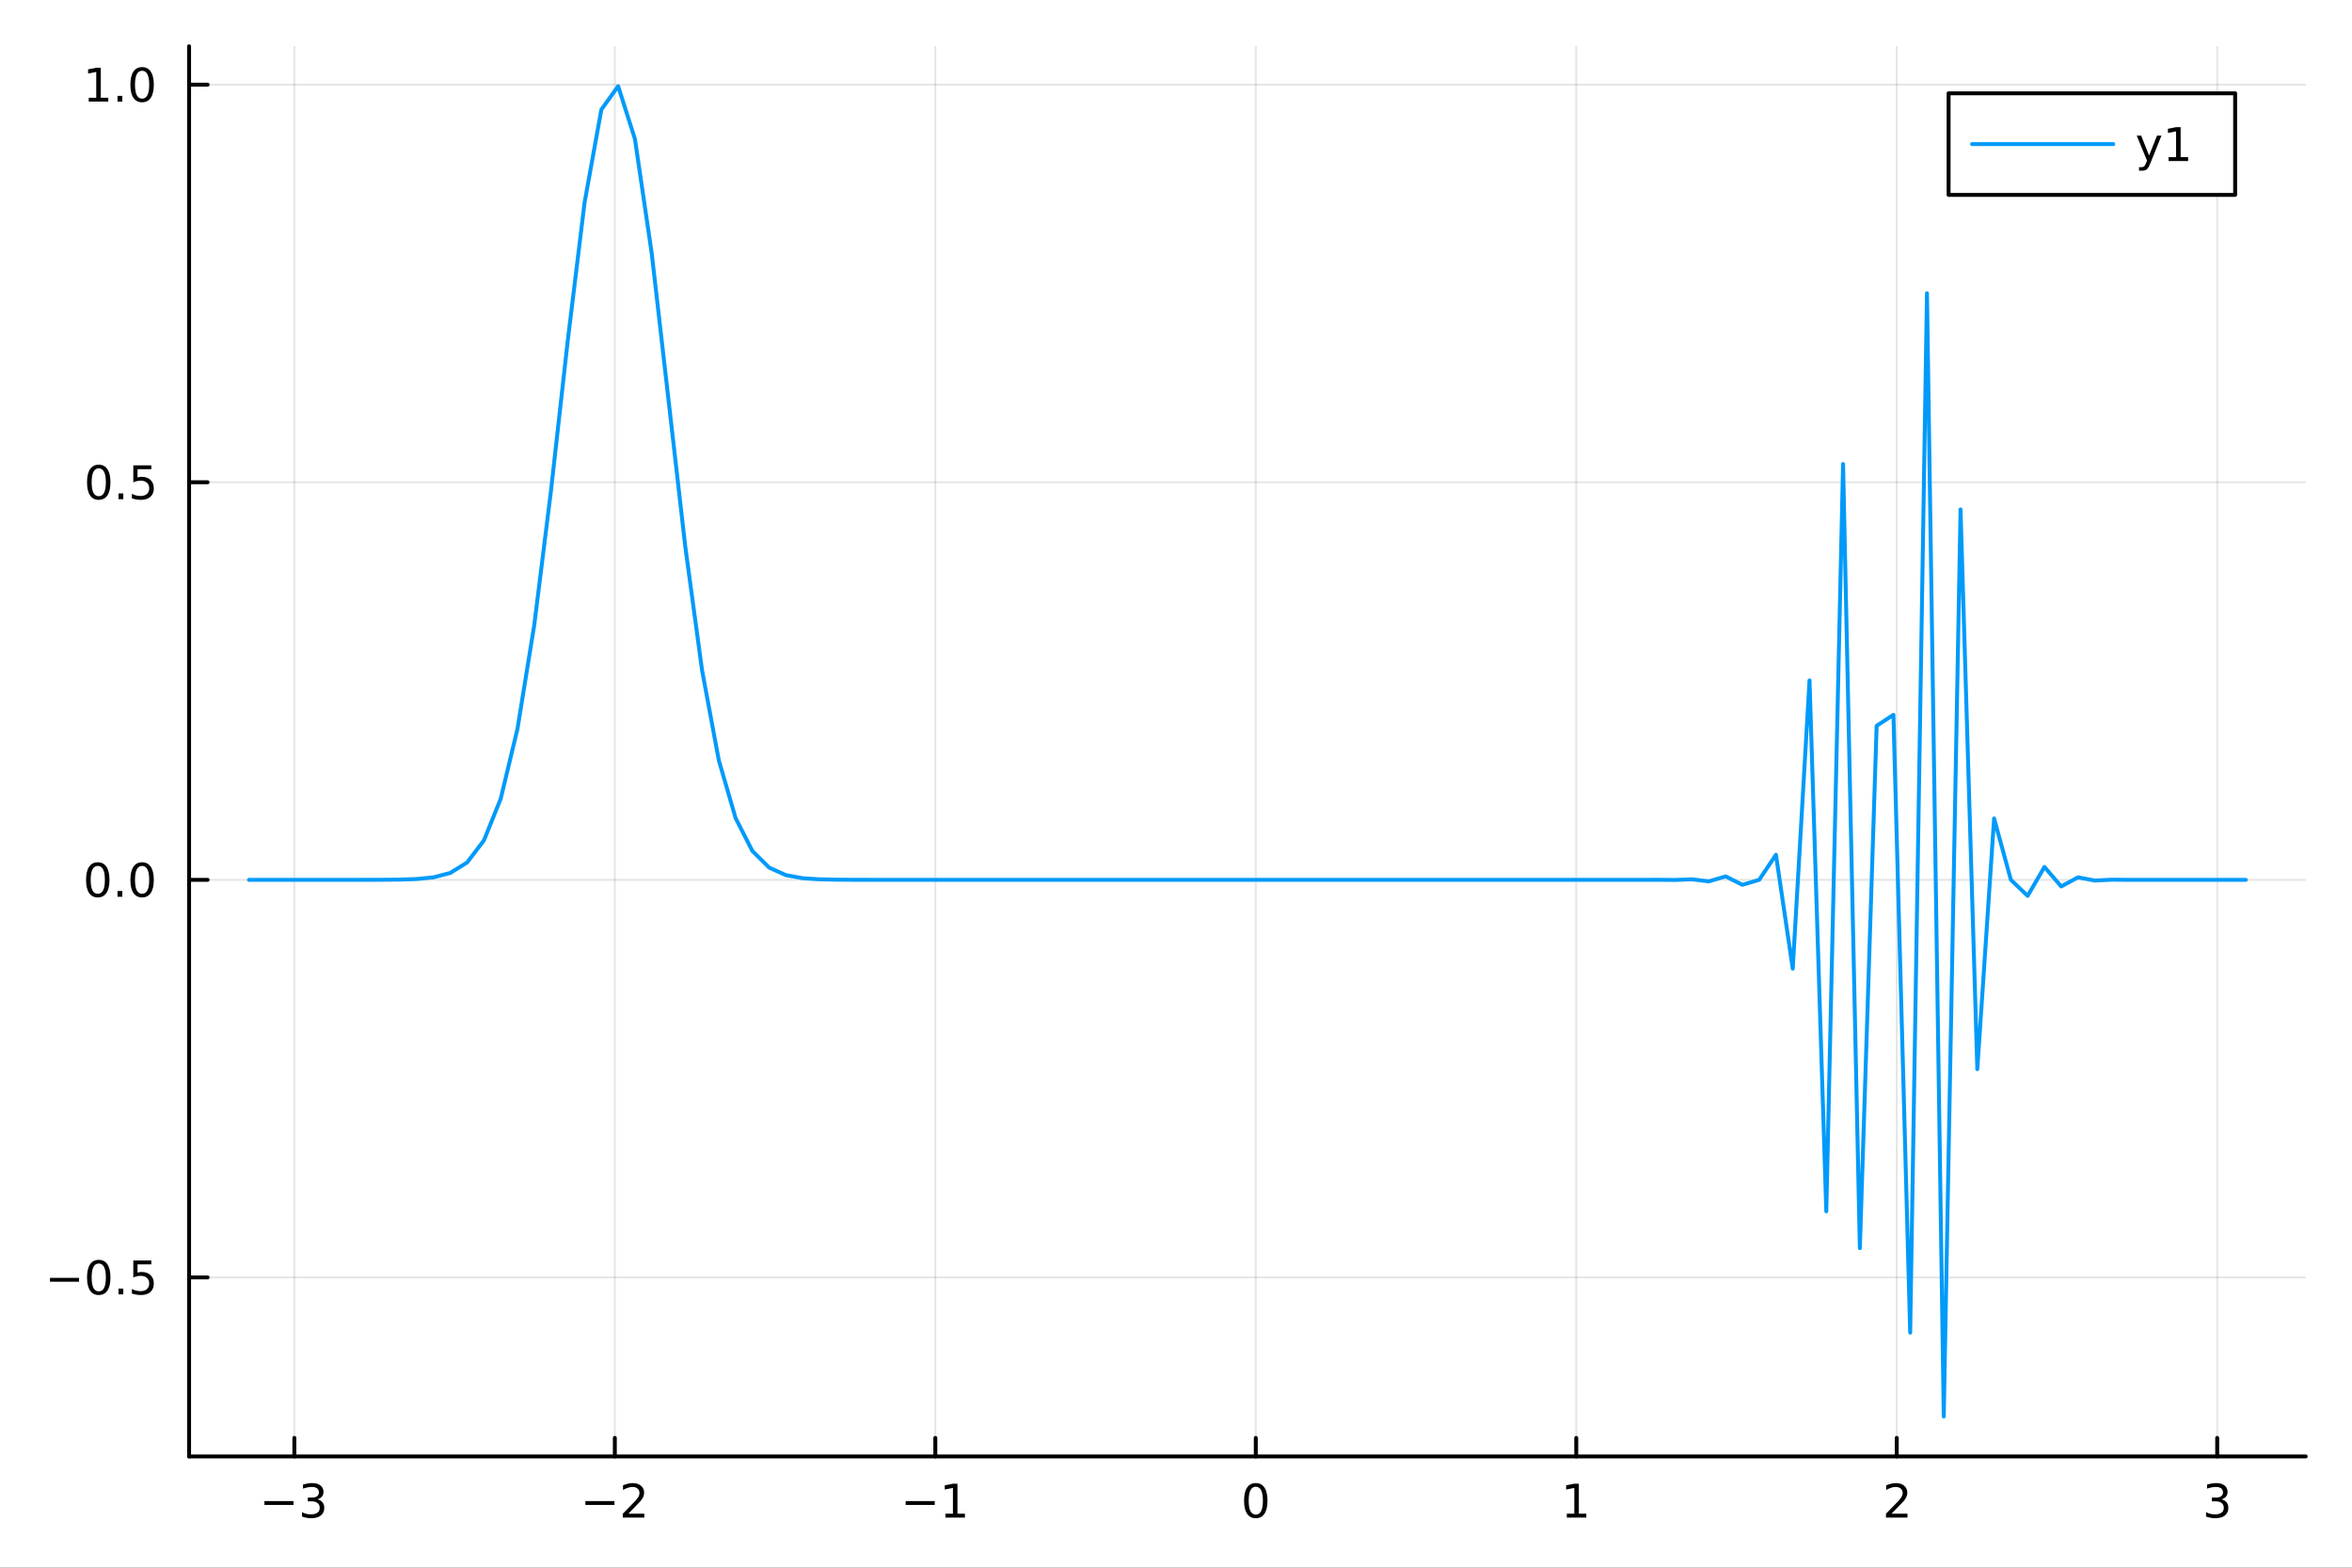 <?xml version="1.0" encoding="utf-8"?>
<svg xmlns="http://www.w3.org/2000/svg" xmlns:xlink="http://www.w3.org/1999/xlink" width="600" height="400" viewBox="0 0 2400 1600">
<rect x="0" y="0" width="2400" height="1600" fill="#333333" stroke="none"/>
<defs>
  <clipPath id="clip110">
    <rect x="0" y="0" width="2400" height="1600"/>
  </clipPath>
</defs>
<path clip-path="url(#clip110)" d="
M0 1600 L2400 1600 L2400 0 L0 0  Z
  " fill="#ffffff" fill-rule="evenodd" fill-opacity="1"/>
<defs>
  <clipPath id="clip111">
    <rect x="480" y="0" width="1681" height="1600"/>
  </clipPath>
</defs>
<path clip-path="url(#clip110)" d="
M192.941 1486.45 L2352.76 1486.45 L2352.76 47.244 L192.941 47.244  Z
  " fill="#ffffff" fill-rule="evenodd" fill-opacity="1"/>
<defs>
  <clipPath id="clip112">
    <rect x="192" y="47" width="2161" height="1440"/>
  </clipPath>
</defs>
<polyline clip-path="url(#clip112)" style="stroke:#000000; stroke-linecap:round; stroke-linejoin:round; stroke-width:2; stroke-opacity:0.1; fill:none" points="
  300.37,1486.45 300.37,47.244 
  "/>
<polyline clip-path="url(#clip112)" style="stroke:#000000; stroke-linecap:round; stroke-linejoin:round; stroke-width:2; stroke-opacity:0.1; fill:none" points="
  627.383,1486.45 627.383,47.244 
  "/>
<polyline clip-path="url(#clip112)" style="stroke:#000000; stroke-linecap:round; stroke-linejoin:round; stroke-width:2; stroke-opacity:0.1; fill:none" points="
  954.396,1486.45 954.396,47.244 
  "/>
<polyline clip-path="url(#clip112)" style="stroke:#000000; stroke-linecap:round; stroke-linejoin:round; stroke-width:2; stroke-opacity:0.1; fill:none" points="
  1281.41,1486.45 1281.41,47.244 
  "/>
<polyline clip-path="url(#clip112)" style="stroke:#000000; stroke-linecap:round; stroke-linejoin:round; stroke-width:2; stroke-opacity:0.1; fill:none" points="
  1608.42,1486.45 1608.42,47.244 
  "/>
<polyline clip-path="url(#clip112)" style="stroke:#000000; stroke-linecap:round; stroke-linejoin:round; stroke-width:2; stroke-opacity:0.1; fill:none" points="
  1935.44,1486.45 1935.44,47.244 
  "/>
<polyline clip-path="url(#clip112)" style="stroke:#000000; stroke-linecap:round; stroke-linejoin:round; stroke-width:2; stroke-opacity:0.1; fill:none" points="
  2262.45,1486.45 2262.45,47.244 
  "/>
<polyline clip-path="url(#clip110)" style="stroke:#000000; stroke-linecap:round; stroke-linejoin:round; stroke-width:4; stroke-opacity:1; fill:none" points="
  192.941,1486.45 2352.76,1486.45 
  "/>
<polyline clip-path="url(#clip110)" style="stroke:#000000; stroke-linecap:round; stroke-linejoin:round; stroke-width:4; stroke-opacity:1; fill:none" points="
  300.37,1486.45 300.37,1467.55 
  "/>
<polyline clip-path="url(#clip110)" style="stroke:#000000; stroke-linecap:round; stroke-linejoin:round; stroke-width:4; stroke-opacity:1; fill:none" points="
  627.383,1486.45 627.383,1467.55 
  "/>
<polyline clip-path="url(#clip110)" style="stroke:#000000; stroke-linecap:round; stroke-linejoin:round; stroke-width:4; stroke-opacity:1; fill:none" points="
  954.396,1486.45 954.396,1467.55 
  "/>
<polyline clip-path="url(#clip110)" style="stroke:#000000; stroke-linecap:round; stroke-linejoin:round; stroke-width:4; stroke-opacity:1; fill:none" points="
  1281.41,1486.45 1281.41,1467.55 
  "/>
<polyline clip-path="url(#clip110)" style="stroke:#000000; stroke-linecap:round; stroke-linejoin:round; stroke-width:4; stroke-opacity:1; fill:none" points="
  1608.42,1486.45 1608.42,1467.55 
  "/>
<polyline clip-path="url(#clip110)" style="stroke:#000000; stroke-linecap:round; stroke-linejoin:round; stroke-width:4; stroke-opacity:1; fill:none" points="
  1935.44,1486.45 1935.44,1467.55 
  "/>
<polyline clip-path="url(#clip110)" style="stroke:#000000; stroke-linecap:round; stroke-linejoin:round; stroke-width:4; stroke-opacity:1; fill:none" points="
  2262.45,1486.45 2262.45,1467.55 
  "/>
<path clip-path="url(#clip110)" d="M269.838 1532.02 L299.514 1532.02 L299.514 1535.95 L269.838 1535.95 L269.838 1532.02 Z" fill="#000000" fill-rule="evenodd" fill-opacity="1" /><path clip-path="url(#clip110)" d="M323.773 1530.21 Q327.129 1530.93 329.004 1533.2 Q330.902 1535.47 330.902 1538.8 Q330.902 1543.92 327.384 1546.72 Q323.865 1549.52 317.384 1549.52 Q315.208 1549.52 312.893 1549.08 Q310.602 1548.66 308.148 1547.81 L308.148 1543.29 Q310.092 1544.43 312.407 1545.01 Q314.722 1545.58 317.245 1545.58 Q321.643 1545.58 323.935 1543.85 Q326.25 1542.11 326.25 1538.8 Q326.25 1535.75 324.097 1534.03 Q321.967 1532.3 318.148 1532.3 L314.12 1532.3 L314.12 1528.45 L318.333 1528.45 Q321.782 1528.45 323.611 1527.09 Q325.439 1525.7 325.439 1523.11 Q325.439 1520.45 323.541 1519.03 Q321.666 1517.6 318.148 1517.6 Q316.227 1517.6 314.027 1518.01 Q311.828 1518.43 309.19 1519.31 L309.19 1515.14 Q311.852 1514.4 314.166 1514.03 Q316.504 1513.66 318.564 1513.66 Q323.889 1513.66 326.99 1516.09 Q330.092 1518.5 330.092 1522.62 Q330.092 1525.49 328.449 1527.48 Q326.805 1529.45 323.773 1530.21 Z" fill="#000000" fill-rule="evenodd" fill-opacity="1" /><path clip-path="url(#clip110)" d="M597.326 1532.02 L627.001 1532.02 L627.001 1535.95 L597.326 1535.95 L597.326 1532.02 Z" fill="#000000" fill-rule="evenodd" fill-opacity="1" /><path clip-path="url(#clip110)" d="M641.122 1544.91 L657.441 1544.91 L657.441 1548.85 L635.497 1548.85 L635.497 1544.91 Q638.159 1542.16 642.742 1537.53 Q647.348 1532.88 648.529 1531.53 Q650.774 1529.01 651.654 1527.27 Q652.557 1525.51 652.557 1523.82 Q652.557 1521.07 650.612 1519.33 Q648.691 1517.6 645.589 1517.6 Q643.39 1517.6 640.936 1518.36 Q638.506 1519.13 635.728 1520.68 L635.728 1515.95 Q638.552 1514.82 641.006 1514.24 Q643.46 1513.66 645.497 1513.66 Q650.867 1513.66 654.061 1516.35 Q657.256 1519.03 657.256 1523.52 Q657.256 1525.65 656.446 1527.57 Q655.659 1529.47 653.552 1532.07 Q652.973 1532.74 649.872 1535.95 Q646.77 1539.15 641.122 1544.91 Z" fill="#000000" fill-rule="evenodd" fill-opacity="1" /><path clip-path="url(#clip110)" d="M924.153 1532.02 L953.829 1532.02 L953.829 1535.95 L924.153 1535.95 L924.153 1532.02 Z" fill="#000000" fill-rule="evenodd" fill-opacity="1" /><path clip-path="url(#clip110)" d="M964.732 1544.91 L972.371 1544.91 L972.371 1518.55 L964.061 1520.21 L964.061 1515.95 L972.324 1514.29 L977 1514.29 L977 1544.91 L984.639 1544.91 L984.639 1548.85 L964.732 1548.85 L964.732 1544.91 Z" fill="#000000" fill-rule="evenodd" fill-opacity="1" /><path clip-path="url(#clip110)" d="M1281.41 1517.37 Q1277.8 1517.37 1275.97 1520.93 Q1274.16 1524.47 1274.16 1531.6 Q1274.16 1538.71 1275.97 1542.27 Q1277.8 1545.82 1281.41 1545.82 Q1285.04 1545.82 1286.85 1542.27 Q1288.68 1538.71 1288.68 1531.6 Q1288.68 1524.47 1286.85 1520.93 Q1285.04 1517.37 1281.41 1517.37 M1281.41 1513.66 Q1287.22 1513.66 1290.28 1518.27 Q1293.35 1522.85 1293.35 1531.6 Q1293.35 1540.33 1290.28 1544.94 Q1287.22 1549.52 1281.41 1549.52 Q1275.6 1549.52 1272.52 1544.94 Q1269.47 1540.33 1269.47 1531.6 Q1269.47 1522.85 1272.52 1518.27 Q1275.6 1513.66 1281.41 1513.66 Z" fill="#000000" fill-rule="evenodd" fill-opacity="1" /><path clip-path="url(#clip110)" d="M1598.8 1544.91 L1606.44 1544.91 L1606.44 1518.55 L1598.13 1520.21 L1598.13 1515.95 L1606.4 1514.29 L1611.07 1514.29 L1611.07 1544.91 L1618.71 1544.91 L1618.71 1548.85 L1598.8 1548.85 L1598.8 1544.91 Z" fill="#000000" fill-rule="evenodd" fill-opacity="1" /><path clip-path="url(#clip110)" d="M1930.09 1544.91 L1946.41 1544.91 L1946.41 1548.85 L1924.46 1548.85 L1924.46 1544.91 Q1927.13 1542.16 1931.71 1537.53 Q1936.32 1532.88 1937.5 1531.53 Q1939.74 1529.01 1940.62 1527.27 Q1941.52 1525.51 1941.52 1523.82 Q1941.52 1521.07 1939.58 1519.33 Q1937.66 1517.6 1934.56 1517.6 Q1932.36 1517.6 1929.9 1518.36 Q1927.47 1519.13 1924.69 1520.68 L1924.69 1515.95 Q1927.52 1514.82 1929.97 1514.24 Q1932.43 1513.66 1934.46 1513.66 Q1939.83 1513.66 1943.03 1516.35 Q1946.22 1519.03 1946.22 1523.52 Q1946.22 1525.65 1945.41 1527.57 Q1944.63 1529.47 1942.52 1532.07 Q1941.94 1532.74 1938.84 1535.95 Q1935.74 1539.15 1930.09 1544.91 Z" fill="#000000" fill-rule="evenodd" fill-opacity="1" /><path clip-path="url(#clip110)" d="M2266.7 1530.21 Q2270.05 1530.93 2271.93 1533.2 Q2273.83 1535.47 2273.83 1538.8 Q2273.83 1543.92 2270.31 1546.72 Q2266.79 1549.52 2260.31 1549.52 Q2258.13 1549.52 2255.82 1549.08 Q2253.53 1548.66 2251.07 1547.81 L2251.07 1543.29 Q2253.02 1544.43 2255.33 1545.01 Q2257.65 1545.58 2260.17 1545.58 Q2264.57 1545.58 2266.86 1543.85 Q2269.17 1542.11 2269.17 1538.8 Q2269.17 1535.75 2267.02 1534.03 Q2264.89 1532.3 2261.07 1532.3 L2257.04 1532.3 L2257.04 1528.45 L2261.26 1528.45 Q2264.71 1528.45 2266.53 1527.09 Q2268.36 1525.7 2268.36 1523.11 Q2268.36 1520.45 2266.46 1519.03 Q2264.59 1517.6 2261.07 1517.6 Q2259.15 1517.6 2256.95 1518.01 Q2254.75 1518.43 2252.11 1519.31 L2252.11 1515.14 Q2254.78 1514.4 2257.09 1514.03 Q2259.43 1513.66 2261.49 1513.66 Q2266.81 1513.66 2269.91 1516.09 Q2273.02 1518.5 2273.02 1522.62 Q2273.02 1525.49 2271.37 1527.48 Q2269.73 1529.45 2266.7 1530.21 Z" fill="#000000" fill-rule="evenodd" fill-opacity="1" /><polyline clip-path="url(#clip112)" style="stroke:#000000; stroke-linecap:round; stroke-linejoin:round; stroke-width:2; stroke-opacity:0.1; fill:none" points="
  192.941,1303.76 2352.76,1303.76 
  "/>
<polyline clip-path="url(#clip112)" style="stroke:#000000; stroke-linecap:round; stroke-linejoin:round; stroke-width:2; stroke-opacity:0.1; fill:none" points="
  192.941,897.978 2352.76,897.978 
  "/>
<polyline clip-path="url(#clip112)" style="stroke:#000000; stroke-linecap:round; stroke-linejoin:round; stroke-width:2; stroke-opacity:0.1; fill:none" points="
  192.941,492.199 2352.76,492.199 
  "/>
<polyline clip-path="url(#clip112)" style="stroke:#000000; stroke-linecap:round; stroke-linejoin:round; stroke-width:2; stroke-opacity:0.1; fill:none" points="
  192.941,86.421 2352.76,86.421 
  "/>
<polyline clip-path="url(#clip110)" style="stroke:#000000; stroke-linecap:round; stroke-linejoin:round; stroke-width:4; stroke-opacity:1; fill:none" points="
  192.941,1486.45 192.941,47.244 
  "/>
<polyline clip-path="url(#clip110)" style="stroke:#000000; stroke-linecap:round; stroke-linejoin:round; stroke-width:4; stroke-opacity:1; fill:none" points="
  192.941,1303.76 211.838,1303.76 
  "/>
<polyline clip-path="url(#clip110)" style="stroke:#000000; stroke-linecap:round; stroke-linejoin:round; stroke-width:4; stroke-opacity:1; fill:none" points="
  192.941,897.978 211.838,897.978 
  "/>
<polyline clip-path="url(#clip110)" style="stroke:#000000; stroke-linecap:round; stroke-linejoin:round; stroke-width:4; stroke-opacity:1; fill:none" points="
  192.941,492.199 211.838,492.199 
  "/>
<polyline clip-path="url(#clip110)" style="stroke:#000000; stroke-linecap:round; stroke-linejoin:round; stroke-width:4; stroke-opacity:1; fill:none" points="
  192.941,86.421 211.838,86.421 
  "/>
<path clip-path="url(#clip110)" d="M50.992 1304.21 L80.668 1304.21 L80.668 1308.14 L50.992 1308.14 L50.992 1304.21 Z" fill="#000000" fill-rule="evenodd" fill-opacity="1" /><path clip-path="url(#clip110)" d="M100.76 1289.56 Q97.149 1289.56 95.321 1293.12 Q93.515 1296.66 93.515 1303.79 Q93.515 1310.9 95.321 1314.46 Q97.149 1318 100.76 1318 Q104.395 1318 106.2 1314.46 Q108.029 1310.9 108.029 1303.79 Q108.029 1296.66 106.2 1293.12 Q104.395 1289.56 100.76 1289.56 M100.76 1285.85 Q106.571 1285.85 109.626 1290.46 Q112.705 1295.04 112.705 1303.79 Q112.705 1312.52 109.626 1317.13 Q106.571 1321.71 100.76 1321.71 Q94.95 1321.71 91.871 1317.13 Q88.816 1312.52 88.816 1303.79 Q88.816 1295.04 91.871 1290.46 Q94.95 1285.85 100.76 1285.85 Z" fill="#000000" fill-rule="evenodd" fill-opacity="1" /><path clip-path="url(#clip110)" d="M120.922 1315.16 L125.807 1315.16 L125.807 1321.04 L120.922 1321.04 L120.922 1315.16 Z" fill="#000000" fill-rule="evenodd" fill-opacity="1" /><path clip-path="url(#clip110)" d="M136.038 1286.48 L154.394 1286.48 L154.394 1290.41 L140.32 1290.41 L140.32 1298.88 Q141.339 1298.54 142.357 1298.38 Q143.376 1298.19 144.394 1298.19 Q150.181 1298.19 153.561 1301.36 Q156.941 1304.53 156.941 1309.95 Q156.941 1315.53 153.468 1318.63 Q149.996 1321.71 143.677 1321.71 Q141.501 1321.71 139.232 1321.34 Q136.987 1320.97 134.58 1320.23 L134.58 1315.53 Q136.663 1316.66 138.885 1317.22 Q141.107 1317.77 143.584 1317.77 Q147.589 1317.77 149.927 1315.67 Q152.265 1313.56 152.265 1309.95 Q152.265 1306.34 149.927 1304.23 Q147.589 1302.13 143.584 1302.13 Q141.709 1302.13 139.834 1302.54 Q137.982 1302.96 136.038 1303.84 L136.038 1286.48 Z" fill="#000000" fill-rule="evenodd" fill-opacity="1" /><path clip-path="url(#clip110)" d="M99.765 883.777 Q96.154 883.777 94.325 887.342 Q92.52 890.883 92.52 898.013 Q92.52 905.119 94.325 908.684 Q96.154 912.226 99.765 912.226 Q103.399 912.226 105.205 908.684 Q107.033 905.119 107.033 898.013 Q107.033 890.883 105.205 887.342 Q103.399 883.777 99.765 883.777 M99.765 880.073 Q105.575 880.073 108.631 884.68 Q111.709 889.263 111.709 898.013 Q111.709 906.74 108.631 911.346 Q105.575 915.93 99.765 915.93 Q93.955 915.93 90.876 911.346 Q87.821 906.74 87.821 898.013 Q87.821 889.263 90.876 884.68 Q93.955 880.073 99.765 880.073 Z" fill="#000000" fill-rule="evenodd" fill-opacity="1" /><path clip-path="url(#clip110)" d="M119.927 909.379 L124.811 909.379 L124.811 915.258 L119.927 915.258 L119.927 909.379 Z" fill="#000000" fill-rule="evenodd" fill-opacity="1" /><path clip-path="url(#clip110)" d="M144.996 883.777 Q141.385 883.777 139.556 887.342 Q137.751 890.883 137.751 898.013 Q137.751 905.119 139.556 908.684 Q141.385 912.226 144.996 912.226 Q148.63 912.226 150.436 908.684 Q152.265 905.119 152.265 898.013 Q152.265 890.883 150.436 887.342 Q148.63 883.777 144.996 883.777 M144.996 880.073 Q150.806 880.073 153.862 884.68 Q156.941 889.263 156.941 898.013 Q156.941 906.74 153.862 911.346 Q150.806 915.93 144.996 915.93 Q139.186 915.93 136.107 911.346 Q133.052 906.74 133.052 898.013 Q133.052 889.263 136.107 884.68 Q139.186 880.073 144.996 880.073 Z" fill="#000000" fill-rule="evenodd" fill-opacity="1" /><path clip-path="url(#clip110)" d="M100.76 477.998 Q97.149 477.998 95.321 481.563 Q93.515 485.105 93.515 492.234 Q93.515 499.341 95.321 502.905 Q97.149 506.447 100.76 506.447 Q104.395 506.447 106.2 502.905 Q108.029 499.341 108.029 492.234 Q108.029 485.105 106.2 481.563 Q104.395 477.998 100.76 477.998 M100.76 474.294 Q106.571 474.294 109.626 478.901 Q112.705 483.484 112.705 492.234 Q112.705 500.961 109.626 505.567 Q106.571 510.151 100.76 510.151 Q94.95 510.151 91.871 505.567 Q88.816 500.961 88.816 492.234 Q88.816 483.484 91.871 478.901 Q94.95 474.294 100.76 474.294 Z" fill="#000000" fill-rule="evenodd" fill-opacity="1" /><path clip-path="url(#clip110)" d="M120.922 503.6 L125.807 503.6 L125.807 509.479 L120.922 509.479 L120.922 503.6 Z" fill="#000000" fill-rule="evenodd" fill-opacity="1" /><path clip-path="url(#clip110)" d="M136.038 474.919 L154.394 474.919 L154.394 478.855 L140.32 478.855 L140.32 487.327 Q141.339 486.98 142.357 486.818 Q143.376 486.632 144.394 486.632 Q150.181 486.632 153.561 489.804 Q156.941 492.975 156.941 498.392 Q156.941 503.97 153.468 507.072 Q149.996 510.151 143.677 510.151 Q141.501 510.151 139.232 509.78 Q136.987 509.41 134.58 508.669 L134.58 503.97 Q136.663 505.104 138.885 505.66 Q141.107 506.216 143.584 506.216 Q147.589 506.216 149.927 504.109 Q152.265 502.003 152.265 498.392 Q152.265 494.78 149.927 492.674 Q147.589 490.568 143.584 490.568 Q141.709 490.568 139.834 490.984 Q137.982 491.401 136.038 492.28 L136.038 474.919 Z" fill="#000000" fill-rule="evenodd" fill-opacity="1" /><path clip-path="url(#clip110)" d="M90.575 99.765 L98.214 99.765 L98.214 73.4 L89.904 75.067 L89.904 70.807 L98.168 69.141 L102.844 69.141 L102.844 99.765 L110.483 99.765 L110.483 103.701 L90.575 103.701 L90.575 99.765 Z" fill="#000000" fill-rule="evenodd" fill-opacity="1" /><path clip-path="url(#clip110)" d="M119.927 97.821 L124.811 97.821 L124.811 103.701 L119.927 103.701 L119.927 97.821 Z" fill="#000000" fill-rule="evenodd" fill-opacity="1" /><path clip-path="url(#clip110)" d="M144.996 72.219 Q141.385 72.219 139.556 75.784 Q137.751 79.326 137.751 86.455 Q137.751 93.562 139.556 97.126 Q141.385 100.668 144.996 100.668 Q148.63 100.668 150.436 97.126 Q152.265 93.562 152.265 86.455 Q152.265 79.326 150.436 75.784 Q148.63 72.219 144.996 72.219 M144.996 68.516 Q150.806 68.516 153.862 73.122 Q156.941 77.705 156.941 86.455 Q156.941 95.182 153.862 99.789 Q150.806 104.372 144.996 104.372 Q139.186 104.372 136.107 99.789 Q133.052 95.182 133.052 86.455 Q133.052 77.705 136.107 73.122 Q139.186 68.516 144.996 68.516 Z" fill="#000000" fill-rule="evenodd" fill-opacity="1" /><polyline clip-path="url(#clip112)" style="stroke:#009af9; stroke-linecap:round; stroke-linejoin:round; stroke-width:4; stroke-opacity:1; fill:none" points="
  254.067,897.978 271.19,897.978 288.312,897.978 305.435,897.978 322.557,897.978 339.679,897.978 356.802,897.975 373.924,897.962 391.046,897.911 408.169,897.729 
  425.291,897.139 442.414,895.418 459.536,890.901 476.658,880.253 493.781,857.755 510.903,815.279 528.025,743.928 545.148,637.988 562.27,500.431 579.392,347.224 
  596.515,206.683 613.637,111.826 630.76,87.976 647.882,141.838 665.004,258.456 682.127,407.922 699.249,557.748 716.371,683.967 733.494,776.013 750.616,835.002 
  767.738,868.517 784.861,885.491 801.983,893.183 819.106,896.31 836.228,897.452 853.35,897.828 870.473,897.939 887.595,897.969 904.717,897.976 921.84,897.978 
  938.962,897.978 956.084,897.978 973.207,897.978 990.329,897.978 1007.45,897.978 1024.57,897.978 1041.7,897.978 1058.82,897.978 1075.94,897.978 1093.06,897.978 
  1110.19,897.978 1127.31,897.978 1144.43,897.978 1161.55,897.978 1178.68,897.978 1195.8,897.978 1212.92,897.978 1230.04,897.978 1247.16,897.978 1264.29,897.978 
  1281.41,897.978 1298.53,897.978 1315.65,897.978 1332.78,897.978 1349.9,897.978 1367.02,897.978 1384.14,897.978 1401.27,897.978 1418.39,897.978 1435.51,897.978 
  1452.63,897.978 1469.76,897.978 1486.88,897.978 1504,897.978 1521.12,897.978 1538.24,897.978 1555.37,897.978 1572.49,897.978 1589.61,897.978 1606.73,897.978 
  1623.86,897.978 1640.98,897.978 1658.1,897.979 1675.22,897.98 1692.35,897.955 1709.47,898.108 1726.59,897.455 1743.71,899.565 1760.84,894.415 1777.96,903.057 
  1795.08,897.978 1812.2,872.364 1829.33,988.616 1846.45,694.442 1863.57,1236.34 1880.69,473.577 1897.81,1273.88 1914.94,740.768 1932.06,729.569 1949.18,1360.07 
  1966.3,299.299 1983.43,1445.72 2000.55,519.888 2017.67,1091.19 2034.79,835.321 2051.92,897.978 2069.04,914.339 2086.16,884.806 2103.28,904.709 2120.41,895.432 
  2137.53,898.705 2154.65,897.832 2171.77,897.992 2188.89,897.982 2206.02,897.976 2223.14,897.979 2240.26,897.978 2257.38,897.978 2274.51,897.978 2291.63,897.978 
  
  "/>
<path clip-path="url(#clip110)" d="
M1988.35 198.898 L2280.76 198.898 L2280.76 95.218 L1988.35 95.218  Z
  " fill="#ffffff" fill-rule="evenodd" fill-opacity="1"/>
<polyline clip-path="url(#clip110)" style="stroke:#000000; stroke-linecap:round; stroke-linejoin:round; stroke-width:4; stroke-opacity:1; fill:none" points="
  1988.35,198.898 2280.76,198.898 2280.76,95.218 1988.35,95.218 1988.35,198.898 
  "/>
<polyline clip-path="url(#clip110)" style="stroke:#009af9; stroke-linecap:round; stroke-linejoin:round; stroke-width:4; stroke-opacity:1; fill:none" points="
  2012.35,147.058 2156.34,147.058 
  "/>
<path clip-path="url(#clip110)" d="M2194.18 166.745 Q2192.37 171.375 2190.66 172.787 Q2188.95 174.199 2186.08 174.199 L2182.67 174.199 L2182.67 170.634 L2185.17 170.634 Q2186.93 170.634 2187.91 169.8 Q2188.88 168.967 2190.06 165.865 L2190.82 163.921 L2180.34 138.412 L2184.85 138.412 L2192.95 158.689 L2201.05 138.412 L2205.57 138.412 L2194.18 166.745 Z" fill="#000000" fill-rule="evenodd" fill-opacity="1" /><path clip-path="url(#clip110)" d="M2212.86 160.402 L2220.5 160.402 L2220.5 134.037 L2212.19 135.703 L2212.19 131.444 L2220.45 129.778 L2225.13 129.778 L2225.13 160.402 L2232.77 160.402 L2232.77 164.338 L2212.86 164.338 L2212.86 160.402 Z" fill="#000000" fill-rule="evenodd" fill-opacity="1" /></svg>
